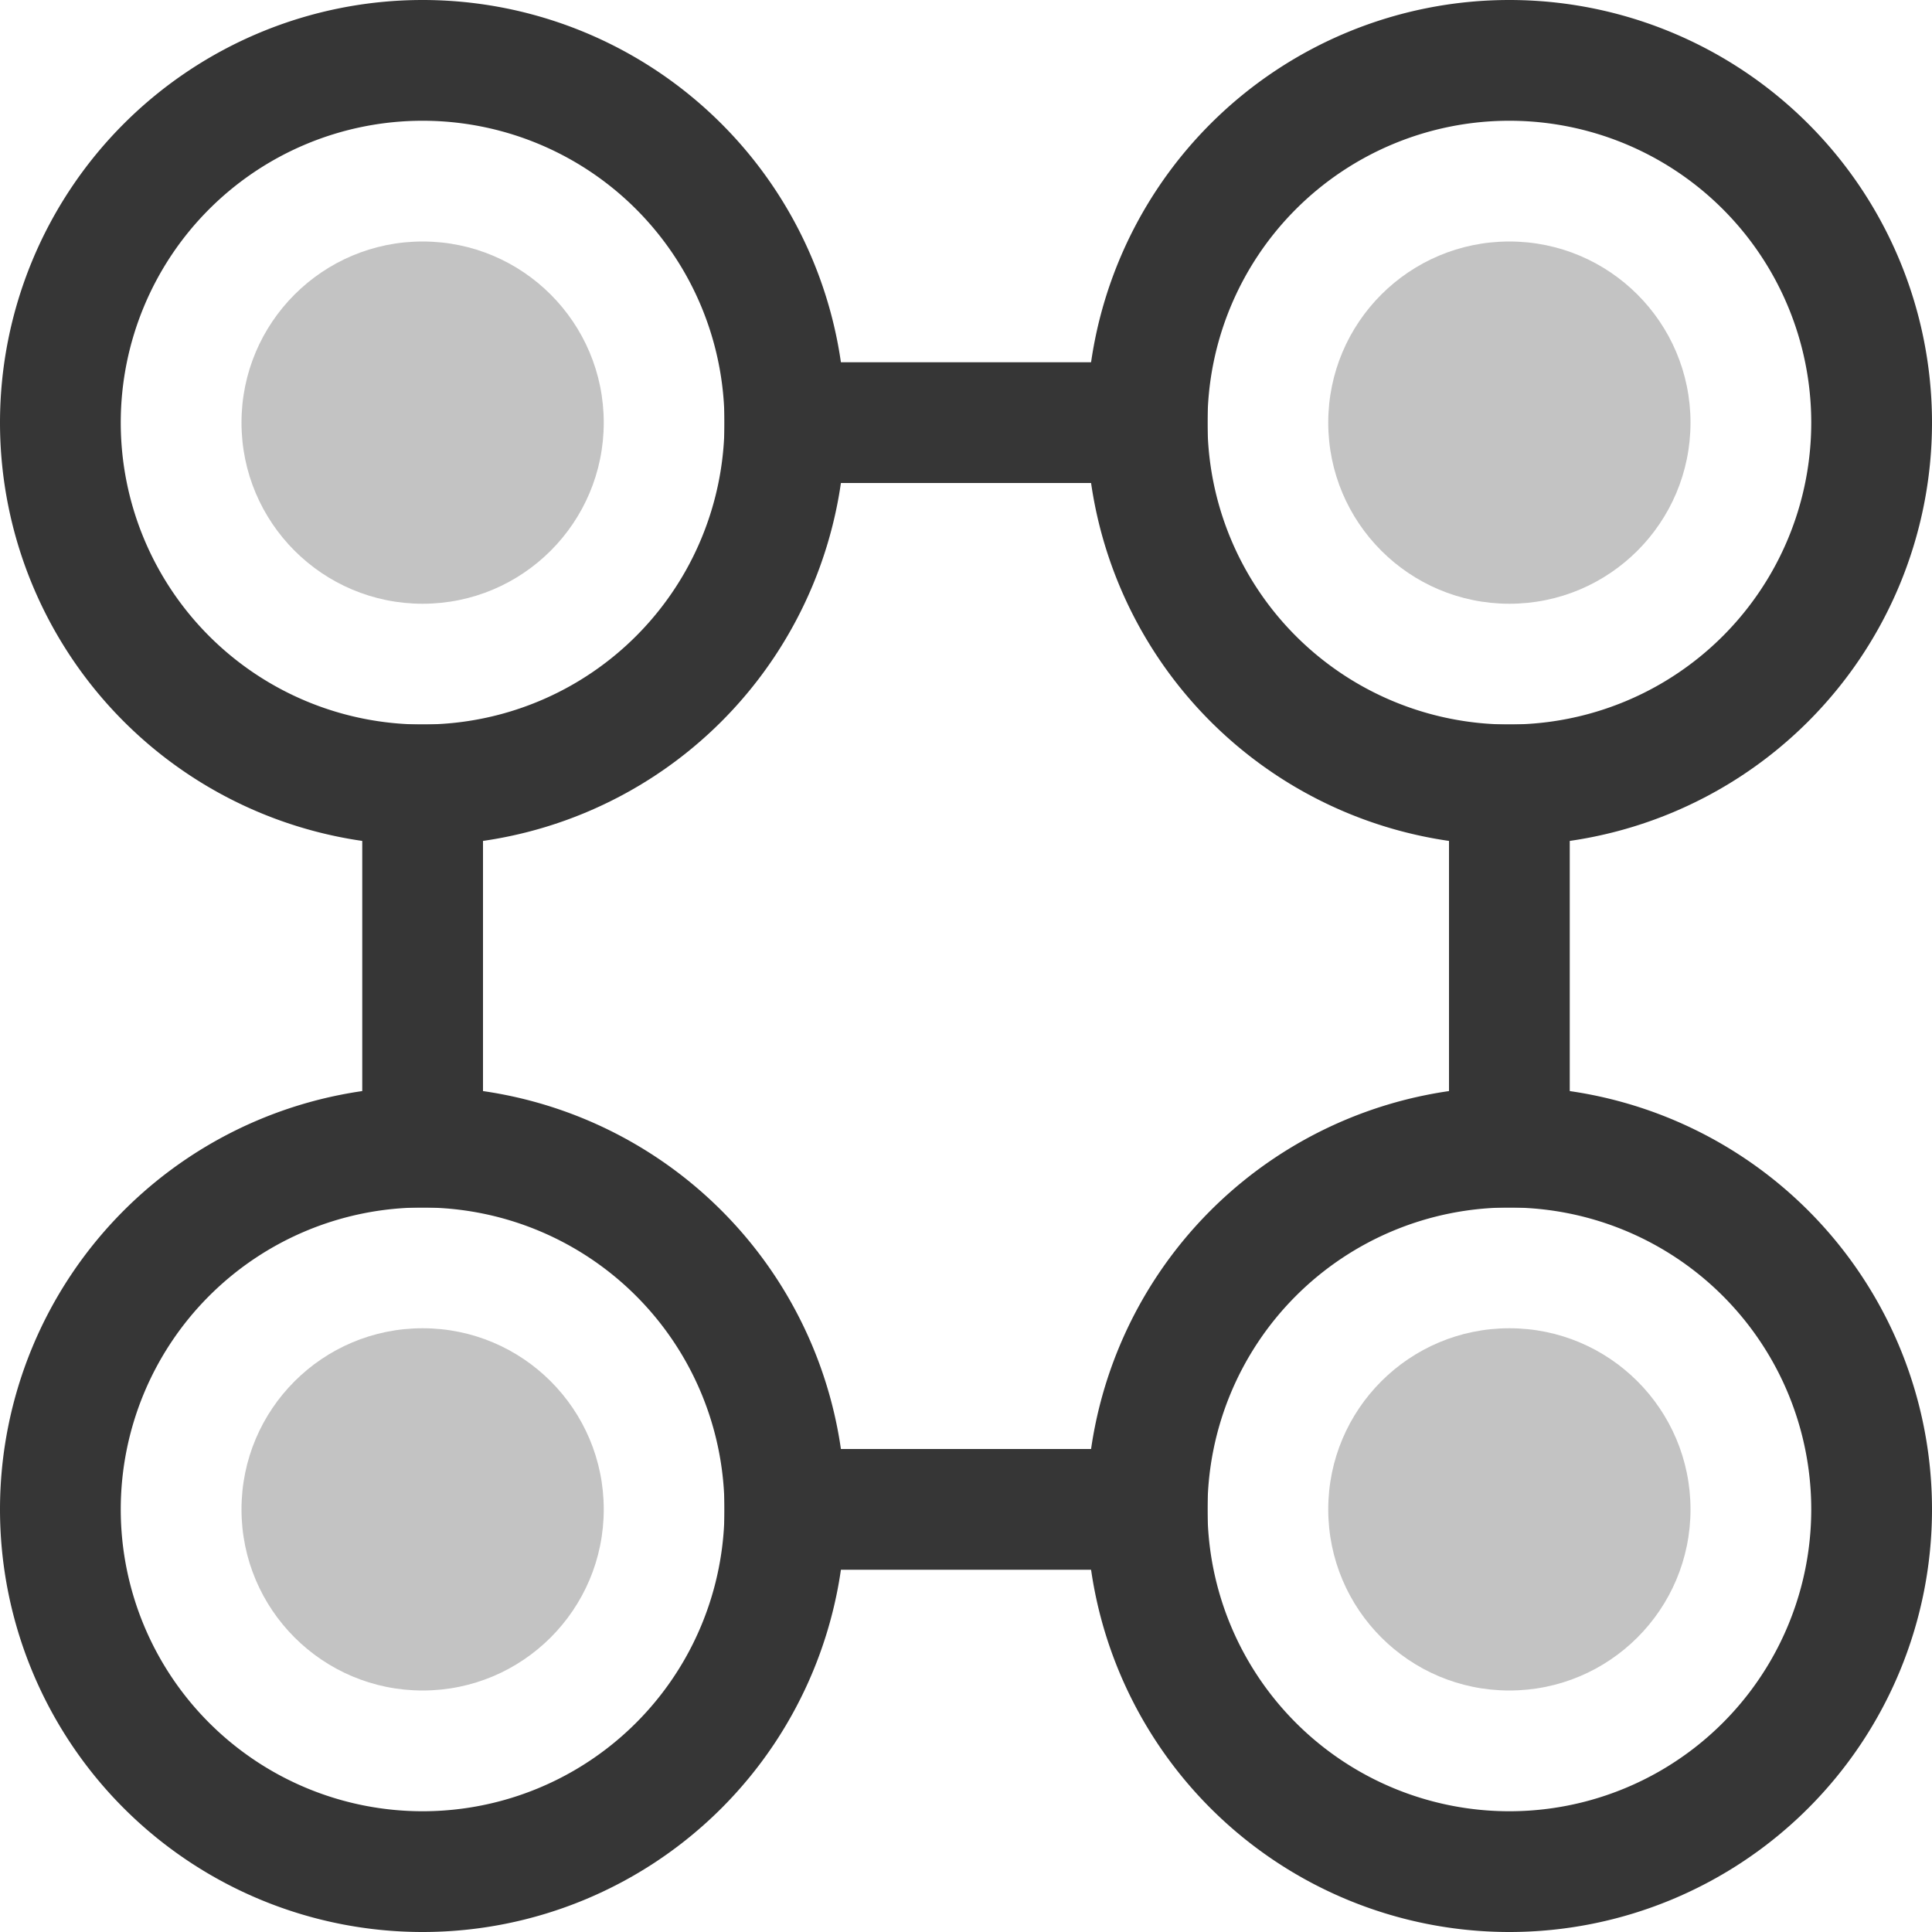 <?xml version="1.0" encoding="UTF-8"?>
<svg width="16" height="16" version="1.1" xmlns="http://www.w3.org/2000/svg">
 <path d="m3.5 0a3.5 3.5 0 0 0-3.5 3.5 3.5 3.5 0 0 0 3.5 3.5 3.5 3.5 0 0 0 3.5-3.5 3.5 3.5 0 0 0-3.5-3.5zm0 1a2.5 2.5 0 0 1 2.5 2.5 2.5 2.5 0 0 1-2.5 2.5 2.5 2.5 0 0 1-2.5-2.5 2.5 2.5 0 0 1 2.5-2.5z" fill="#363636" stop-color="#000000" stroke-width="0"/>
 <path d="m12.5 0a3.5 3.5 0 0 0-3.5 3.5 3.5 3.5 0 0 0 3.5 3.5 3.5 3.5 0 0 0 3.5-3.5 3.5 3.5 0 0 0-3.5-3.5zm0 1a2.5 2.5 0 0 1 2.5 2.5 2.5 2.5 0 0 1-2.5 2.5 2.5 2.5 0 0 1-2.5-2.5 2.5 2.5 0 0 1 2.5-2.5z" fill="#363636" stop-color="#000000" stroke-width="0"/>
 <path d="m3.5 9a3.5 3.5 0 0 0-3.5 3.5 3.5 3.5 0 0 0 3.5 3.5 3.5 3.5 0 0 0 3.5-3.5 3.5 3.5 0 0 0-3.5-3.5zm0 1a2.5 2.5 0 0 1 2.5 2.5 2.5 2.5 0 0 1-2.5 2.5 2.5 2.5 0 0 1-2.5-2.5 2.5 2.5 0 0 1 2.5-2.5z" fill="#363636" stop-color="#000000" stroke-width="0"/>
 <path d="m12.5 9a3.5 3.5 0 0 0-3.5 3.5 3.5 3.5 0 0 0 3.5 3.5 3.5 3.5 0 0 0 3.5-3.5 3.5 3.5 0 0 0-3.5-3.5zm0 1a2.5 2.5 0 0 1 2.5 2.5 2.5 2.5 0 0 1-2.5 2.5 2.5 2.5 0 0 1-2.5-2.5 2.5 2.5 0 0 1 2.5-2.5z" fill="#363636" stop-color="#000000" stroke-width="0"/>
 <rect x="6" y="3" width="4" height="1" fill="#363636" stop-color="#000000" stroke-width="0"/>
 <rect x="3" y="6" width="1" height="4" fill="#363636" stop-color="#000000" stroke-width="0"/>
 <rect x="12" y="6" width="1" height="4" fill="#363636" stop-color="#000000" stroke-width="0"/>
 <rect x="6" y="12" width="4" height="1" fill="#363636" stop-color="#000000" stroke-width="0"/>
 <circle cx="3.5" cy="3.5" r="1.5" fill="#363636" opacity=".3" stop-color="#000000" stroke-width="0"/>
 <circle cx="12.5" cy="3.5" r="1.5" fill="#363636" opacity=".3" stop-color="#000000" stroke-width="0"/>
 <circle cx="3.5" cy="12.5" r="1.5" fill="#363636" opacity=".3" stop-color="#000000" stroke-width="0"/>
 <circle cx="12.5" cy="12.5" r="1.5" fill="#363636" opacity=".3" stop-color="#000000" stroke-width="0"/>
</svg>

